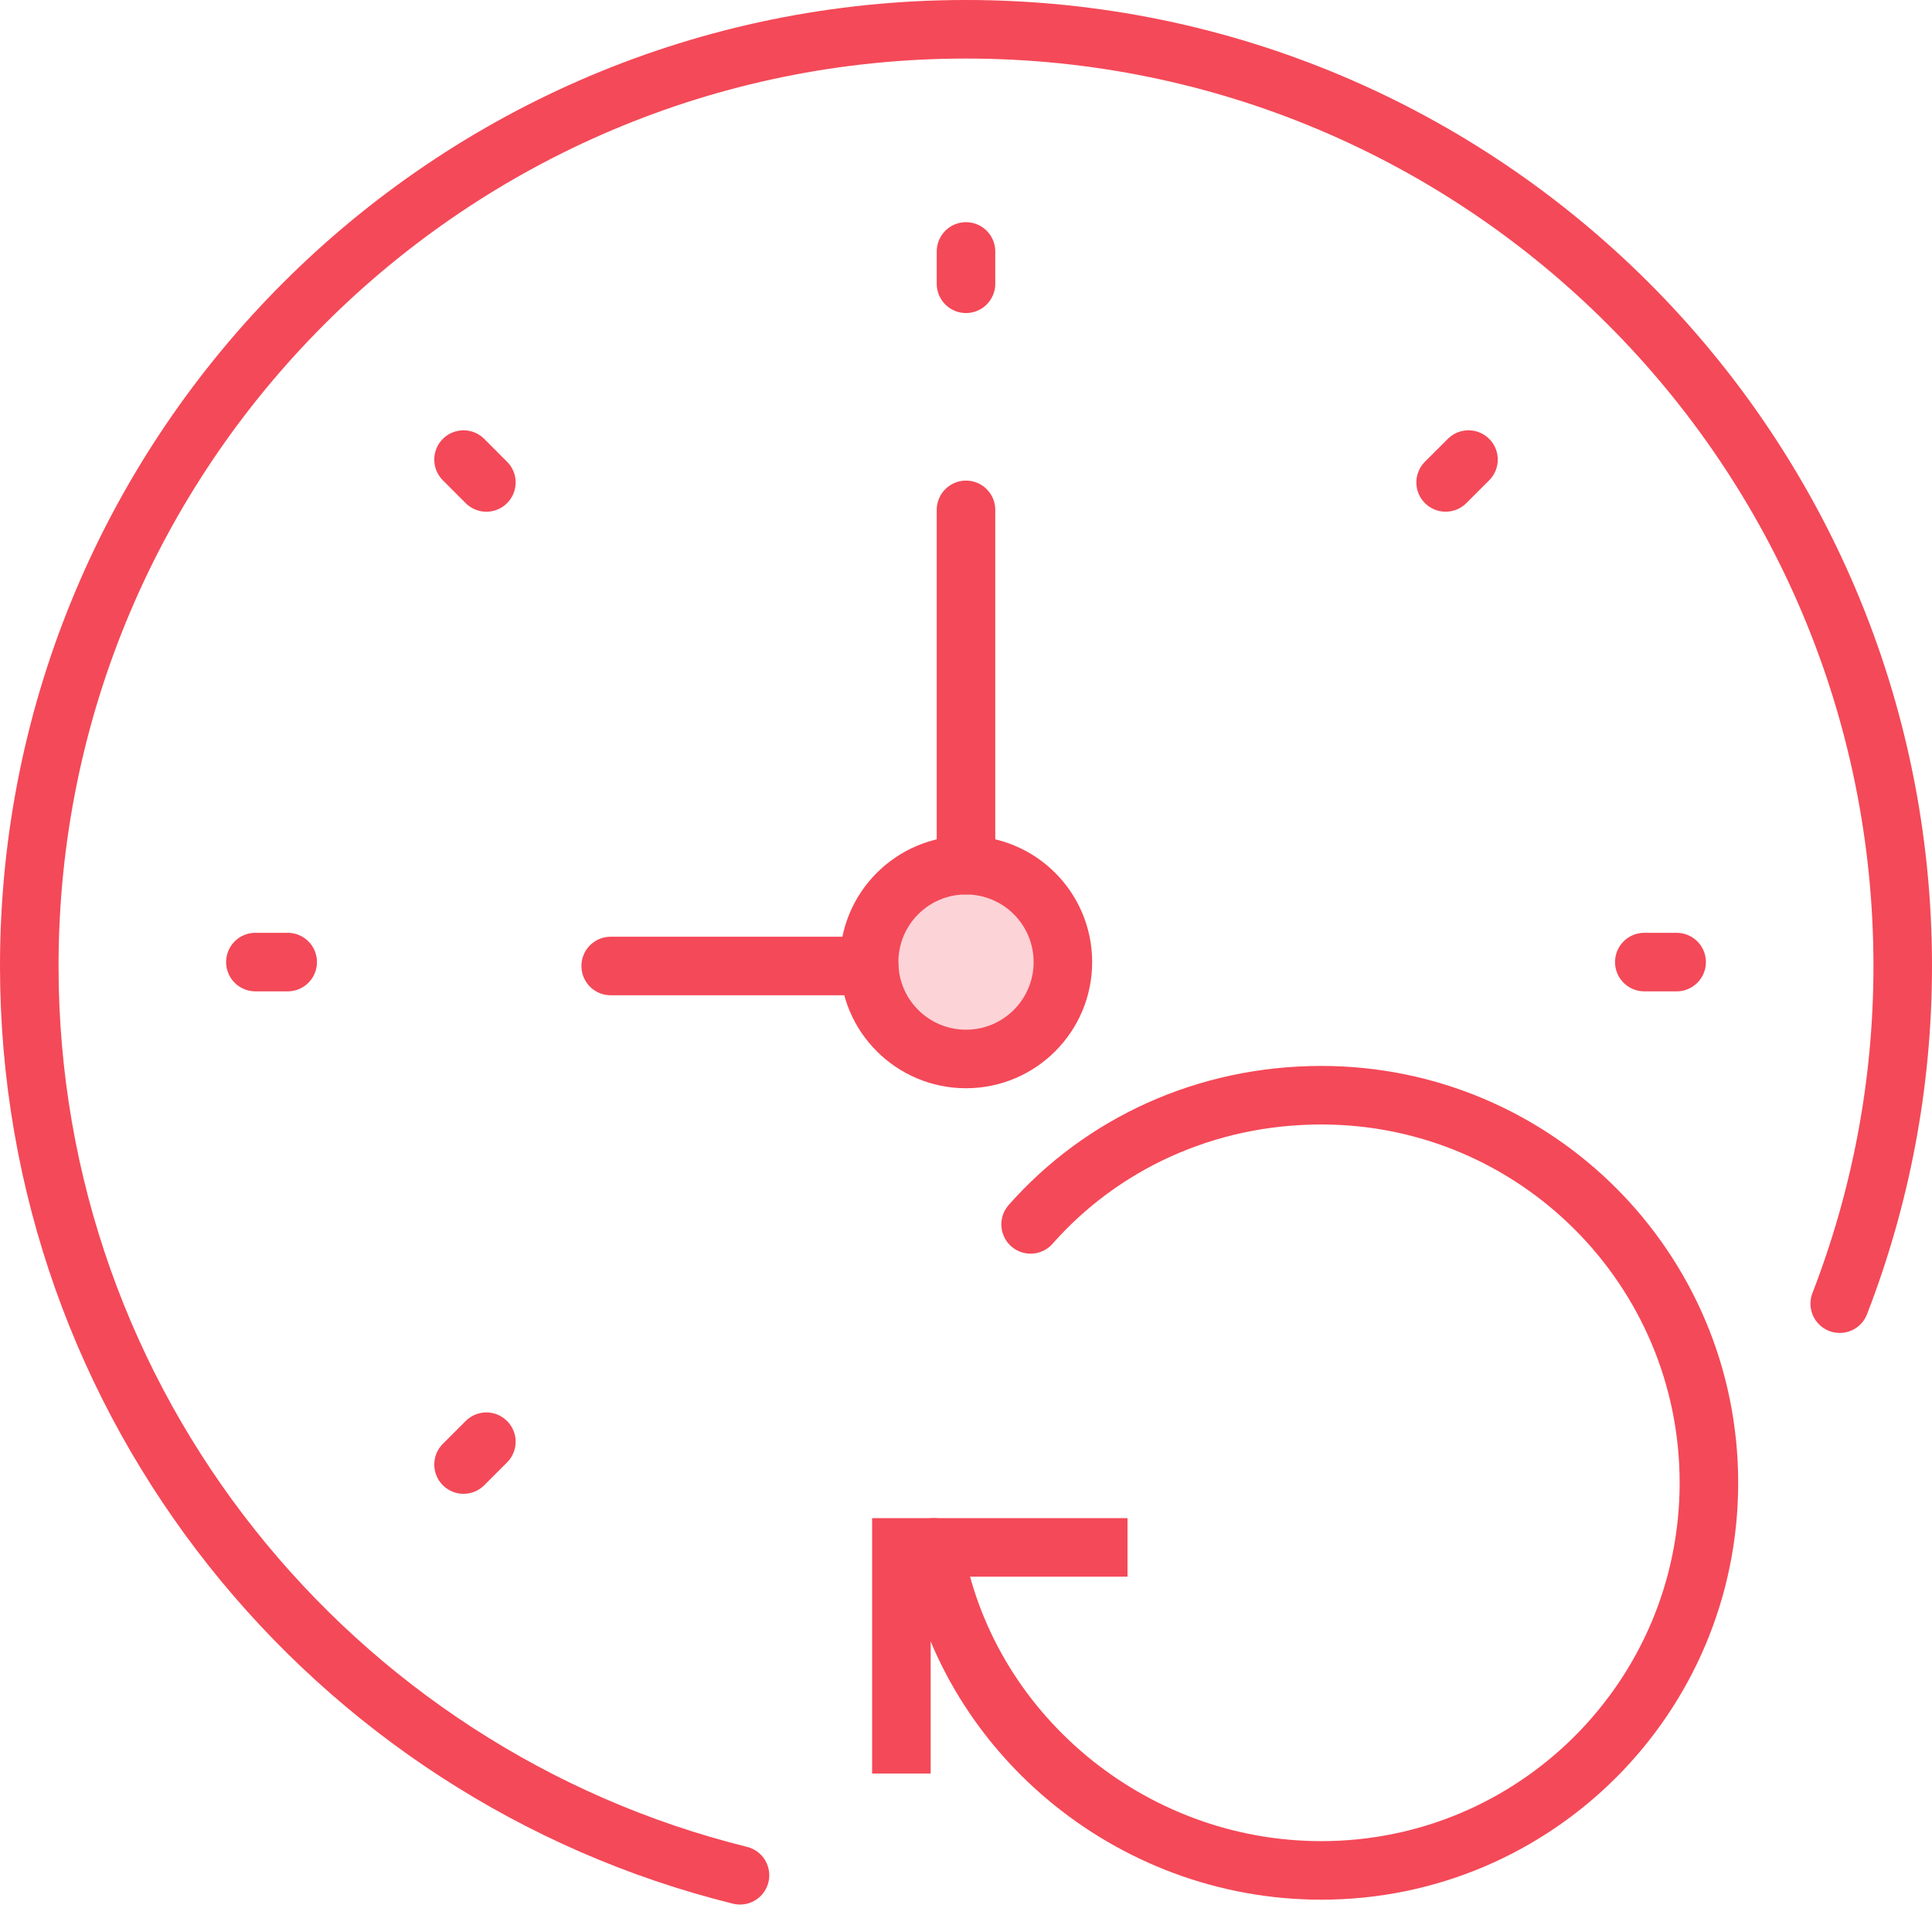 <?xml version="1.0" encoding="UTF-8"?>
<svg width="66px" height="66px" viewBox="0 0 66 66" version="1.1" xmlns="http://www.w3.org/2000/svg" xmlns:xlink="http://www.w3.org/1999/xlink">
    <!-- Generator: Sketch 48.2 (47327) - http://www.bohemiancoding.com/sketch -->
    <title>Refresh Clock - Webby</title>
    <desc>Created with Sketch.</desc>
    <defs></defs>
    <g id="99.0-Home" stroke="none" stroke-width="1" fill="none" fill-rule="evenodd" transform="translate(-308, -1463)">
        <g id="Why-choseing-YNG?" transform="translate(0, 1232)">
            <g id="Benefit" transform="translate(251, 232)">
                <g id="Refresh-Clock---Webby" transform="translate(58, 0)">
                    <polyline id="Stroke-4077" stroke="#F44958" stroke-width="2" points="29.793 59.586 29.793 51.862 37.517 51.862"></polyline>
                    <path d="M34.207,40.827 C36.633,38.079 40.183,36.414 44.138,36.414 C51.451,36.414 57.379,42.342 57.379,49.655 C57.379,56.968 51.451,62.896 44.138,62.896 C37.577,62.896 31.947,58.125 30.896,51.862" id="Stroke-4078" stroke="#F44958" stroke-width="2" stroke-linecap="round"></path>
                    <path d="M28.69,32 L19.862,32" id="Stroke-5736" stroke="#F44958" stroke-width="2" stroke-linecap="round" stroke-linejoin="round"></path>
                    <path d="M32,28.556 L32,16.418" id="Stroke-5737" stroke="#F44958" stroke-width="2" stroke-linecap="round" stroke-linejoin="round"></path>
                    <path d="M28.69,31.866 C28.69,33.694 30.172,35.176 32,35.176 C33.828,35.176 35.31,33.694 35.31,31.866 C35.31,30.038 33.828,28.556 32,28.556 C30.172,28.556 28.69,30.038 28.69,31.866" id="Fill-5738" fill-opacity="0.24" fill="#F44958" fill-rule="nonzero"></path>
                    <path d="M28.69,31.866 C28.69,33.694 30.172,35.176 32,35.176 C33.828,35.176 35.31,33.694 35.31,31.866 C35.31,30.038 33.828,28.556 32,28.556 C30.172,28.556 28.69,30.038 28.69,31.866 Z" id="Stroke-5739" stroke="#F44958" stroke-width="2" stroke-linecap="round" stroke-linejoin="round"></path>
                    <path d="M32,7.59 L32,8.694" id="Stroke-5740" stroke="#F44958" stroke-width="2" stroke-linecap="round"></path>
                    <path d="M56.276,31.866 L55.172,31.866" id="Stroke-5741" stroke="#F44958" stroke-width="2" stroke-linecap="round"></path>
                    <path d="M8.828,31.866 L7.724,31.866" id="Stroke-5742" stroke="#F44958" stroke-width="2" stroke-linecap="round"></path>
                    <path d="M49.166,14.7 L48.385,15.48" id="Stroke-5743" stroke="#F44958" stroke-width="2" stroke-linecap="round"></path>
                    <path d="M15.615,48.251 L14.835,49.031" id="Stroke-5744" stroke="#F44958" stroke-width="2" stroke-linecap="round"></path>
                    <path d="M15.615,15.481 L14.835,14.7" id="Stroke-5745" stroke="#F44958" stroke-width="2" stroke-linecap="round"></path>
                    <path d="M61.848,43.535 C63.233,39.956 64,36.068 64,32 C64,14.327 49.673,-0 32,-0 C14.327,-0 -0,14.327 -0,32 C-0,47.01 10.336,59.607 24.279,63.062" id="Stroke-5746" stroke="#F44958" stroke-width="2" stroke-linecap="round" stroke-linejoin="round"></path>
                </g>
            </g>
        </g>
    </g>
</svg>